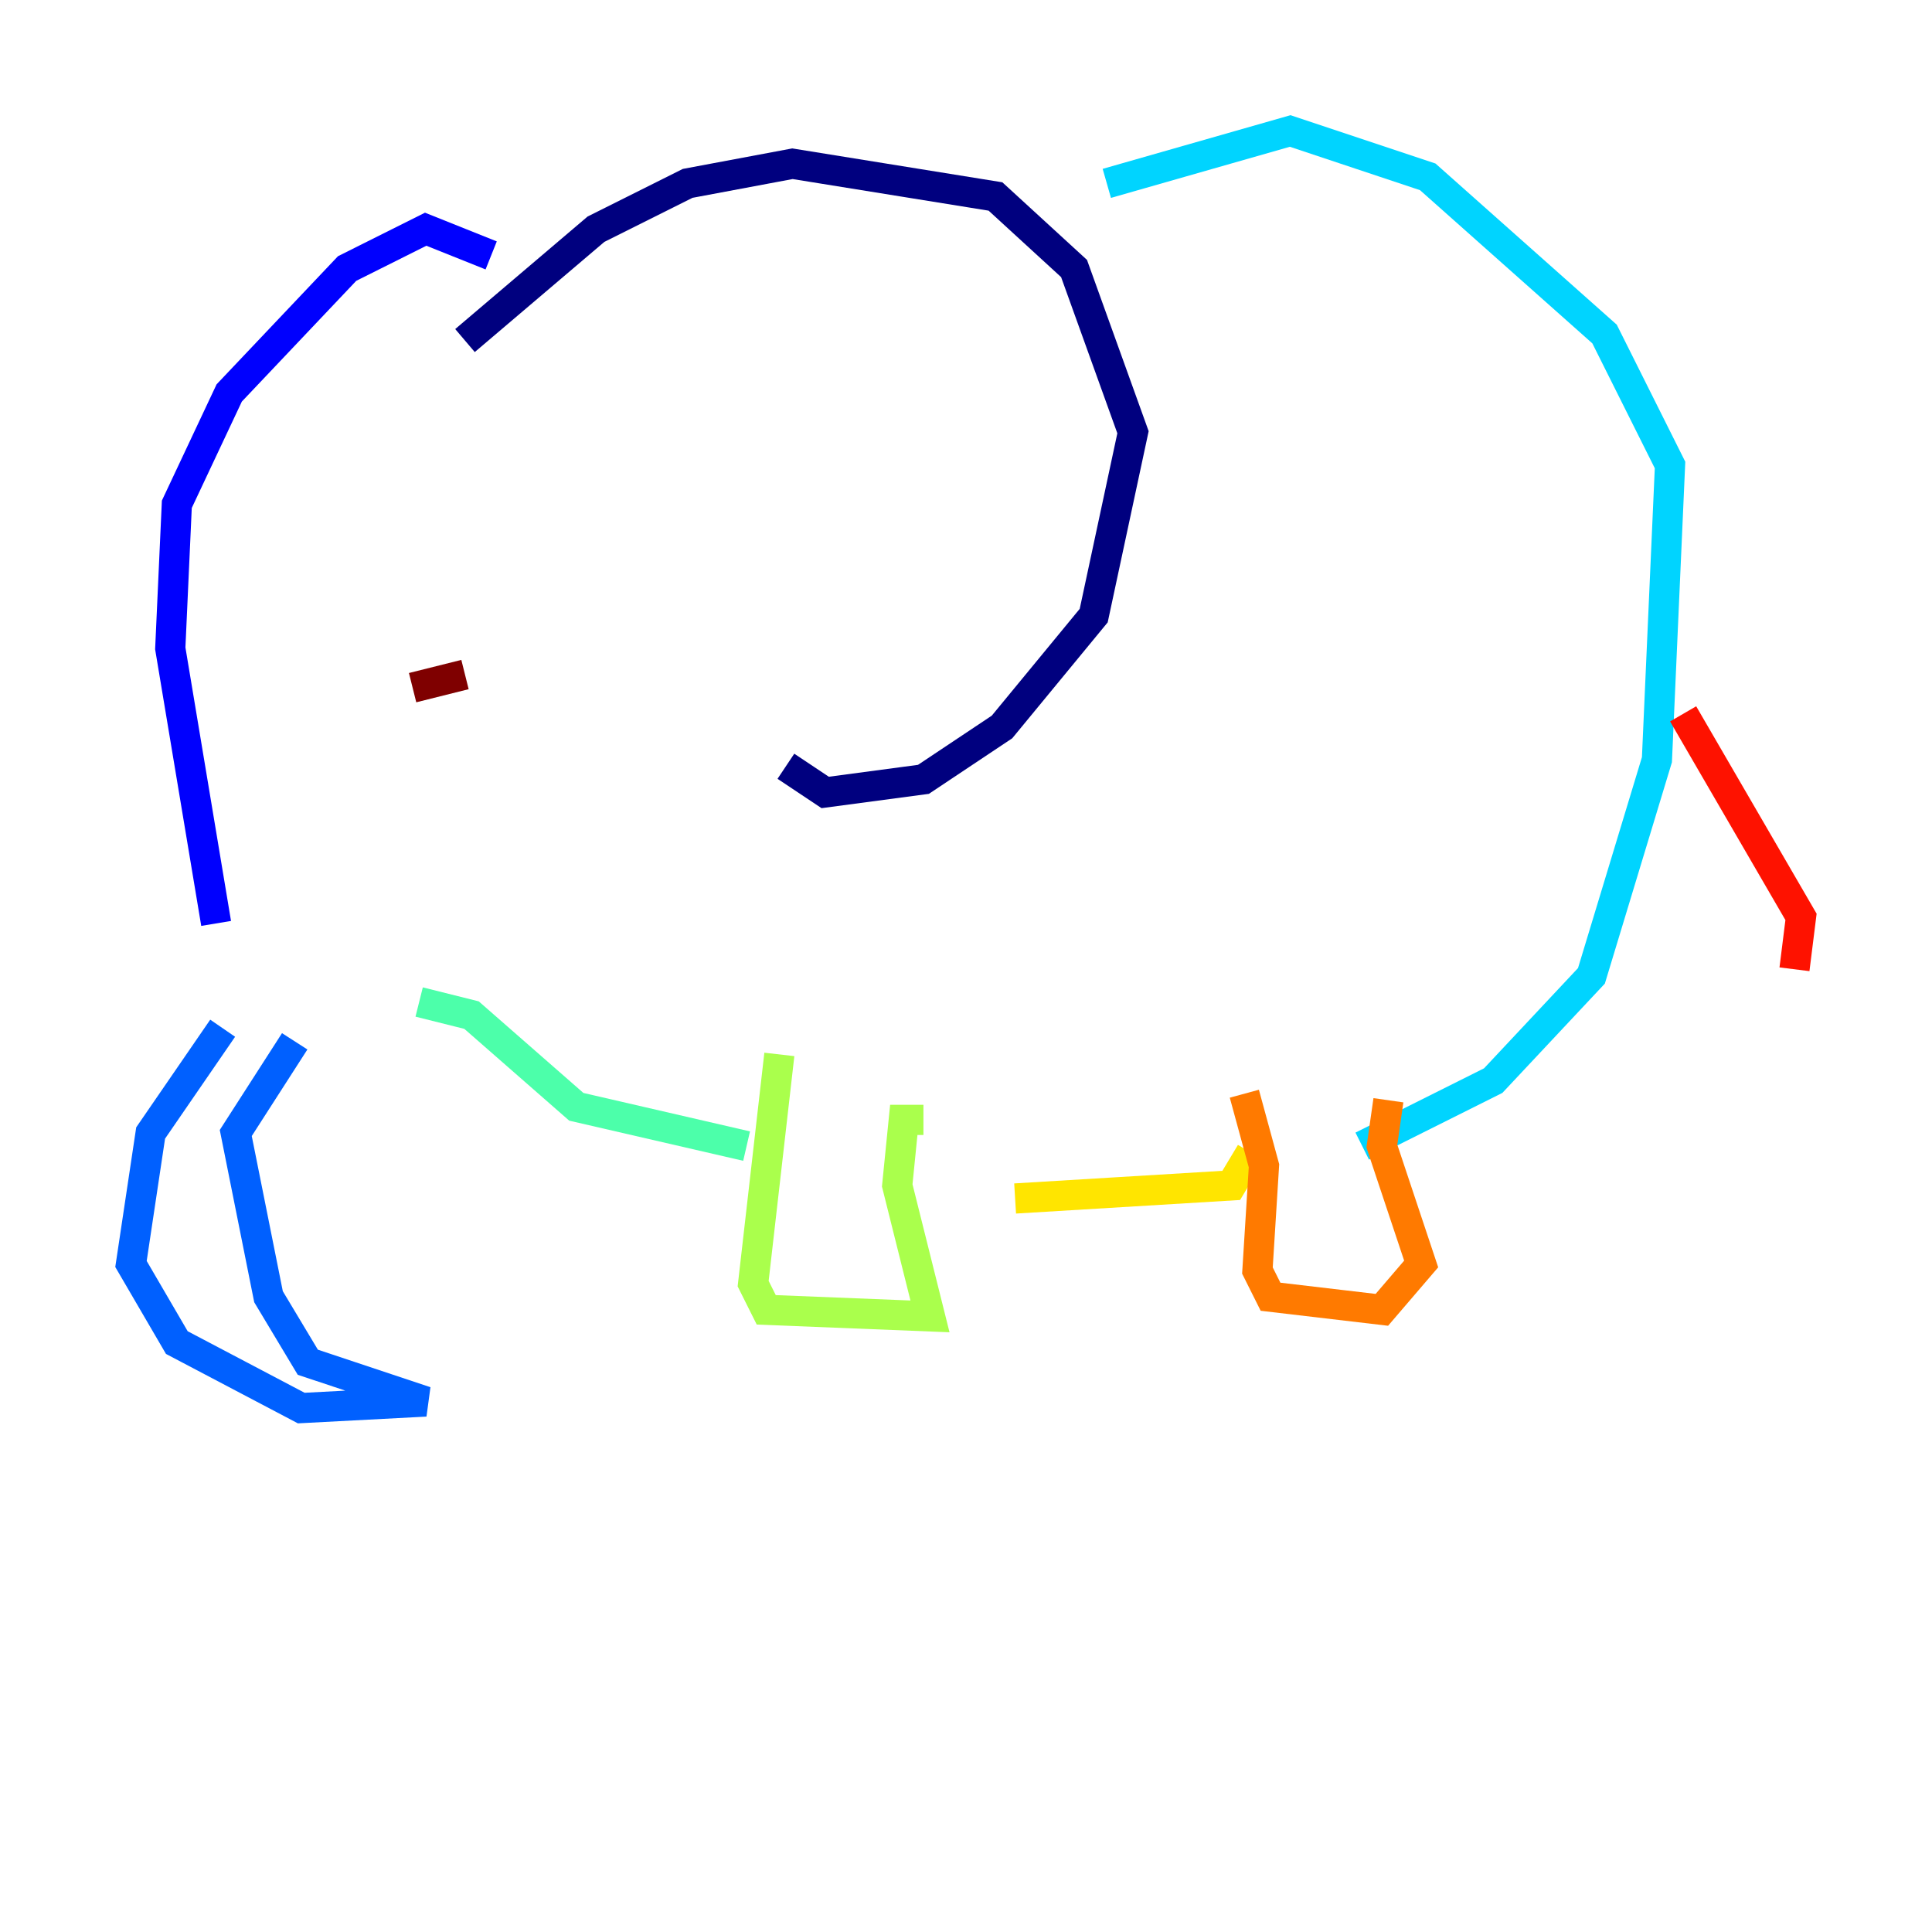 <?xml version="1.0" encoding="utf-8" ?>
<svg baseProfile="tiny" height="128" version="1.2" viewBox="0,0,128,128" width="128" xmlns="http://www.w3.org/2000/svg" xmlns:ev="http://www.w3.org/2001/xml-events" xmlns:xlink="http://www.w3.org/1999/xlink"><defs /><polyline fill="none" points="30.807,22.563 39.485,15.186 45.559,12.149 52.502,10.848 65.953,13.017 71.159,17.79 75.064,28.637 72.461,40.786 66.386,48.163 61.18,51.634 54.671,52.502 52.068,50.766" stroke="#00007f" stroke-width="2" /><polyline fill="none" points="32.542,16.922 28.203,15.186 22.997,17.79 15.186,26.034 11.715,33.41 11.281,42.956 14.319,61.18" stroke="#0000fe" stroke-width="2" /><polyline fill="none" points="14.752,68.122 9.98,75.064 8.678,83.742 11.715,88.949 19.959,93.288 28.203,92.854 20.393,90.251 17.79,85.912 15.62,75.064 19.525,68.99" stroke="#0060ff" stroke-width="2" /><polyline fill="none" points="73.329,12.149 85.478,8.678 94.59,11.715 106.305,22.129 110.644,30.807 109.776,50.332 105.437,64.651 98.929,71.593 90.251,75.932" stroke="#00d4ff" stroke-width="2" /><polyline fill="none" points="27.77,66.386 31.241,67.254 38.183,73.329 49.464,75.932" stroke="#4cffaa" stroke-width="2" /><polyline fill="none" points="51.634,69.858 49.898,85.044 50.766,86.78 61.614,87.214 59.444,78.536 59.878,74.197 61.18,74.197" stroke="#aaff4c" stroke-width="2" /><polyline fill="none" points="67.254,79.403 81.573,78.536 82.875,76.366" stroke="#ffe500" stroke-width="2" /><polyline fill="none" points="82.441,72.461 83.742,77.234 83.308,84.176 84.176,85.912 91.552,86.78 94.156,83.742 91.552,75.932 91.986,72.895" stroke="#ff7a00" stroke-width="2" /><polyline fill="none" points="111.512,47.295 119.322,60.746 118.888,64.217" stroke="#fe1200" stroke-width="2" /><polyline fill="none" points="27.336,45.559 30.807,44.691" stroke="#7f0000" stroke-width="2" /></svg>